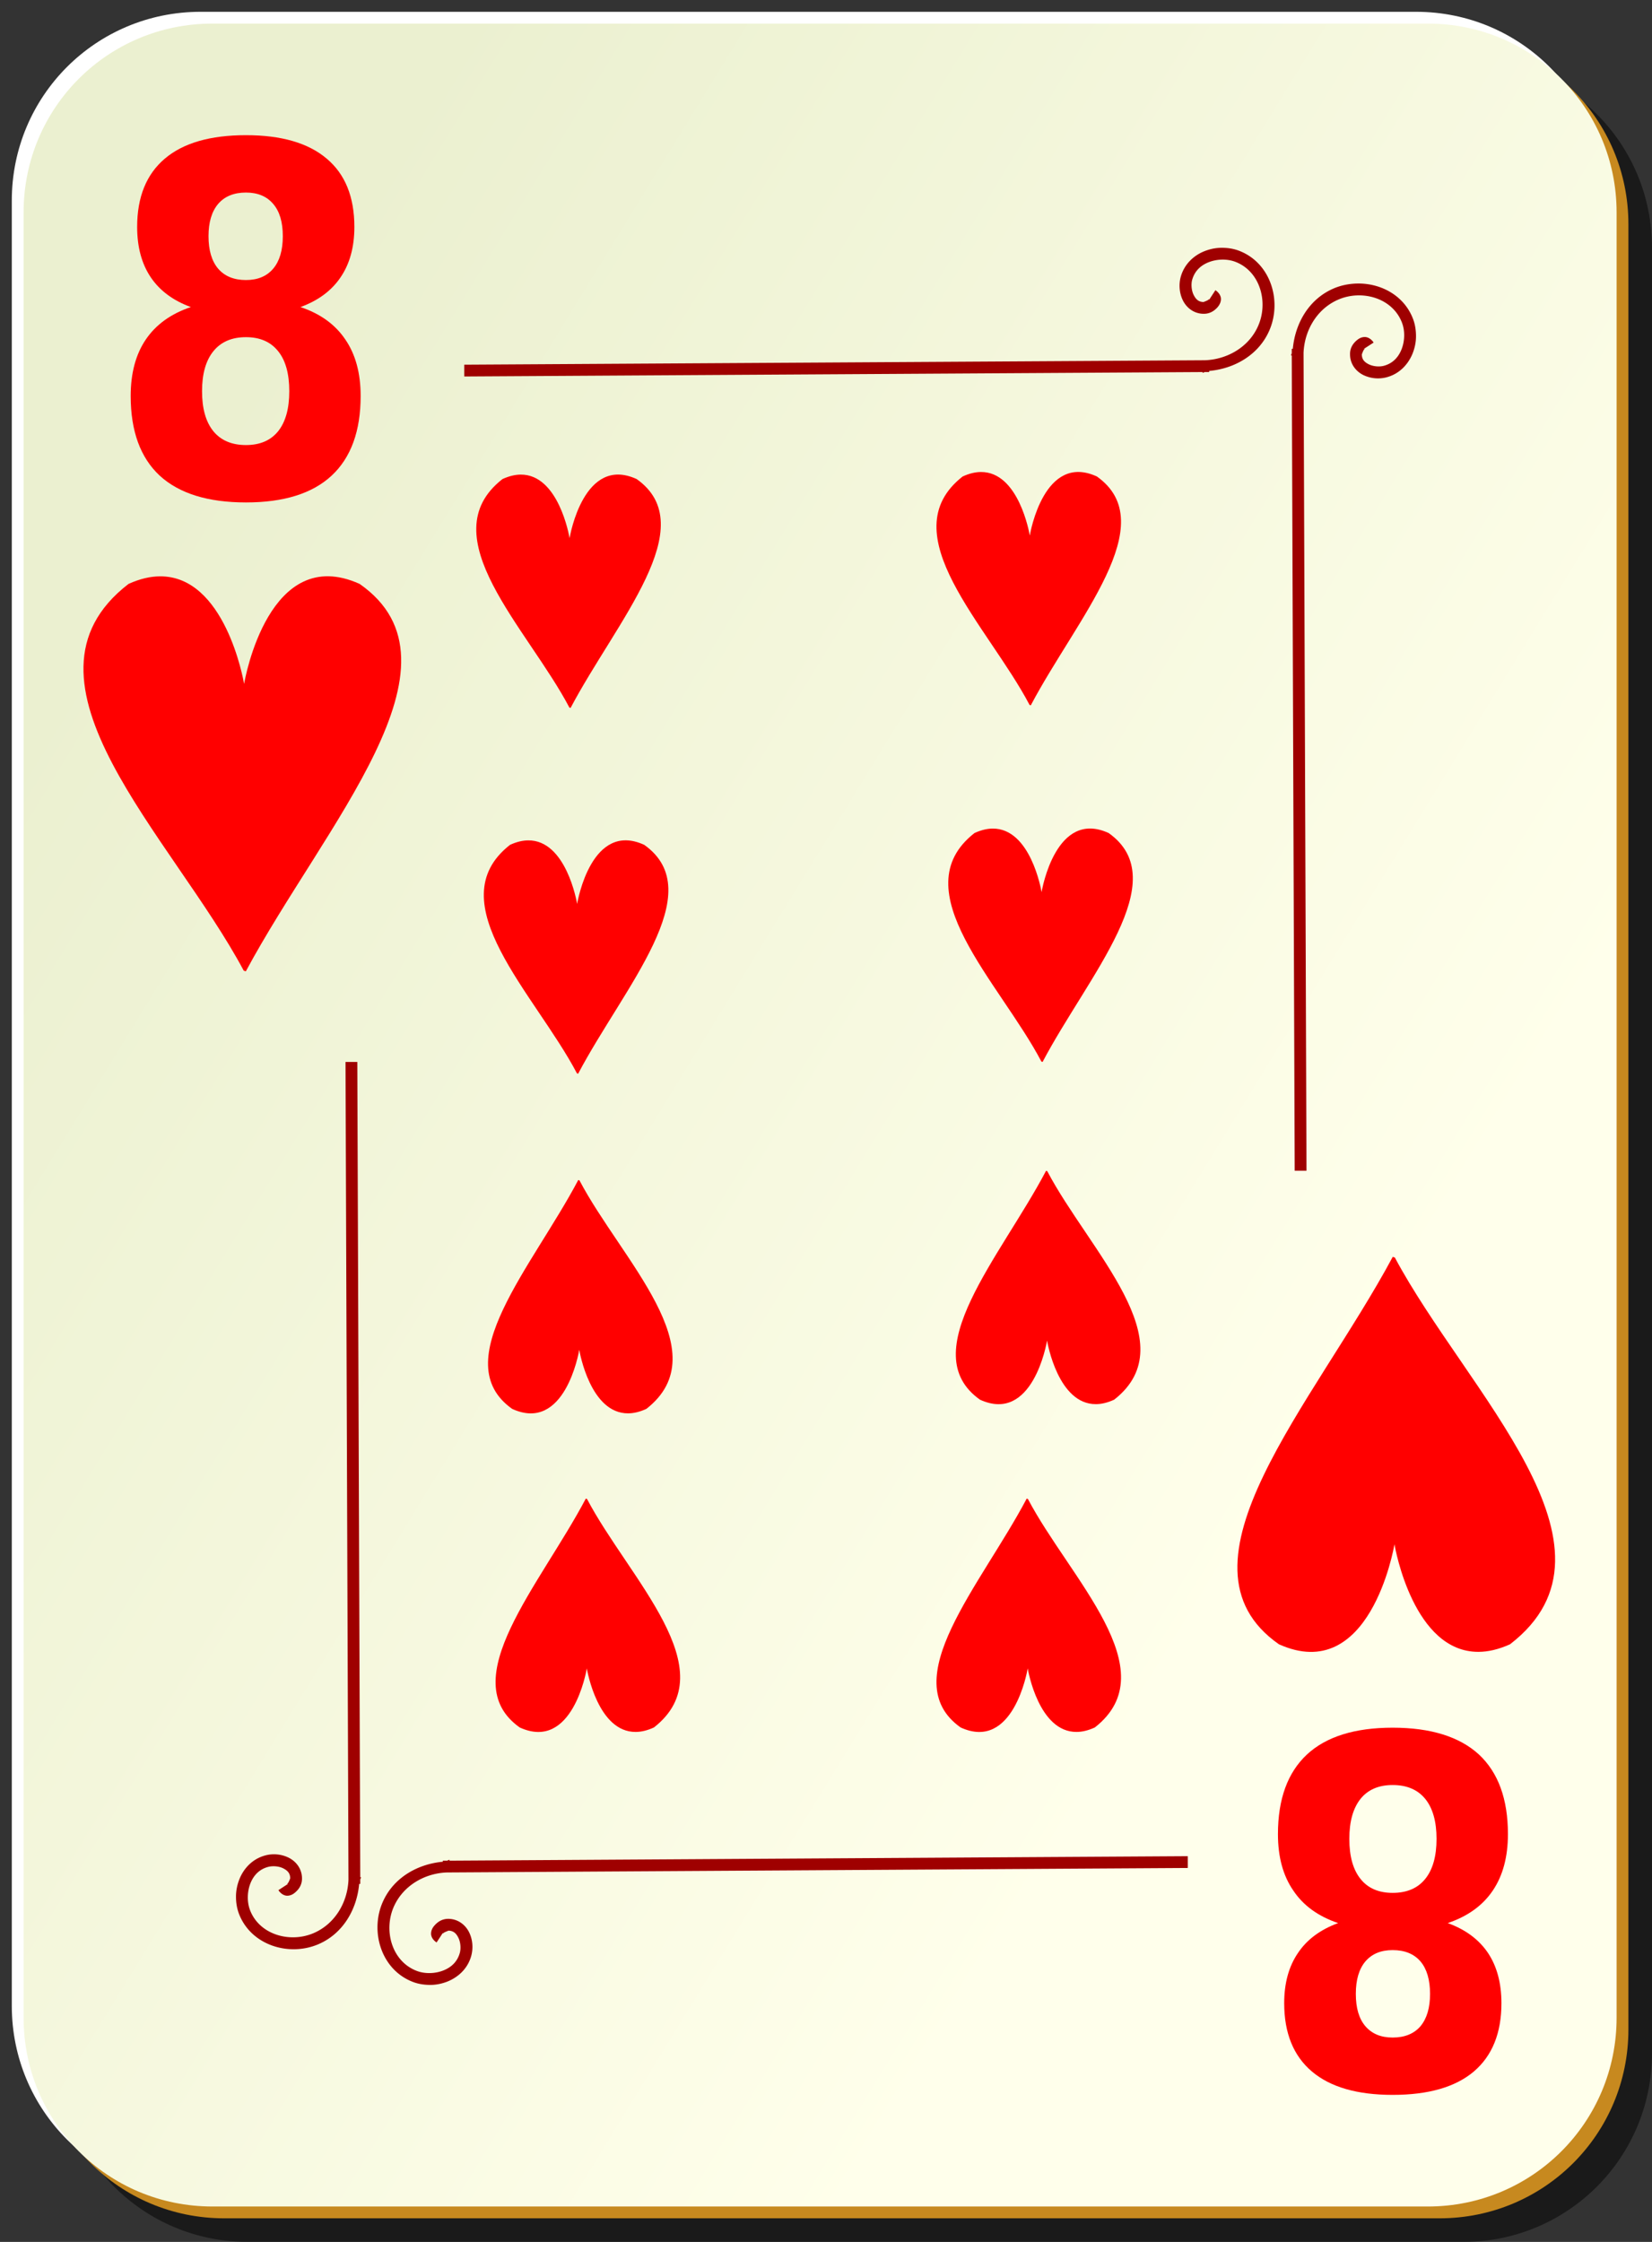 <svg xmlns="http://www.w3.org/2000/svg" viewBox="0 0 140 190" version="1.0"><rect x="0" y="0" width="140" height="190" fill="#333333" stroke="none"/><defs><linearGradient id="a" y2="128.7" gradientUnits="userSpaceOnUse" y1="63.1" gradientTransform="translate(0 -1)" x2="109" x1="2"><stop offset="0" stop-color="#ebf0d0"/><stop offset="1" stop-color="#ffffeb"/></linearGradient></defs><path d="M21 5h103c8.86 0 16 7.136 16 16v153c0 8.86-7.14 16-16 16H21c-8.864 0-16-7.14-16-16V21c0-8.864 7.136-16 16-16z" fill-opacity=".498"/><path d="M17 1h103c8.86 0 16 7.136 16 16v153c0 8.86-7.14 16-16 16H17c-8.864 0-16-7.14-16-16V17C1 8.136 8.136 1 17 1z" fill="#fff"/><path d="M19 3h103c8.86 0 16 7.136 16 16v153c0 8.86-7.14 16-16 16H19c-8.864 0-16-7.14-16-16V19c0-8.864 7.136-16 16-16z" fill="#c7891f"/><path d="M18 2h103c8.86 0 16 7.136 16 16v153c0 8.86-7.14 16-16 16H18c-8.864 0-16-7.14-16-16V18C2 9.136 9.136 2 18 2z" fill="url(#a)"/><path d="M103.53 21c-.5.002-.97.099-1.44.281-.93.364-1.73 1.112-2.03 2.188-.173.645-.12 1.381.19 2s.93 1.119 1.75 1.125c.48.003.85-.196 1.16-.532.15-.167.31-.415.31-.718s-.21-.583-.47-.75l-.53.812c.07.046 0-.005 0-.062 0-.058.02-.022-.03.031-.1.106-.46.219-.44.219-.42-.003-.65-.217-.84-.594s-.23-.905-.13-1.281c.21-.751.72-1.231 1.41-1.5.69-.27 1.55-.298 2.25-.031 2.11.807 2.82 3.429 1.93 5.437-.77 1.764-2.58 2.83-4.5 2.906l-62.776.375v1l62.566-.375v.063c.07 0 .14-.06.21-.063h.35v-.093c2.16-.195 4.19-1.362 5.09-3.407 1.1-2.492.15-5.748-2.56-6.781-.47-.18-.97-.252-1.47-.25zm11.41 3.031c-.67.023-1.35.163-1.97.438-2.05.903-3.21 2.93-3.41 5.093h-.09v.344c0 .078-.06.141-.06.219h.06l.25 69.094h1l-.25-69.313c.08-1.919 1.14-3.72 2.91-4.5 2-.887 4.62-.178 5.43 1.938.27.698.24 1.561-.03 2.25-.27.688-.75 1.202-1.5 1.406-.37.102-.9.064-1.28-.125s-.59-.421-.59-.844c0 .018.11-.34.21-.437.06-.049.09-.031.04-.032-.06 0-.11-.07-.07 0l.82-.531c-.17-.259-.45-.468-.75-.469-.31 0-.55.16-.72.313-.34.306-.54.681-.53 1.156 0 .819.5 1.44 1.12 1.75a2.86 2.86 0 002 .188c1.08-.293 1.82-1.102 2.19-2.031.18-.465.28-.941.28-1.438s-.07-.996-.25-1.469c-.77-2.029-2.8-3.068-4.81-3zM29.281 90l.25 69.31c-.076 1.92-1.142 3.72-2.906 4.5-2.008.89-4.63.18-5.437-1.93-.267-.7-.239-1.57.031-2.26.269-.68.749-1.2 1.5-1.4.376-.1.904-.07 1.281.12s.591.42.594.85c0-.02-.113.34-.219.43-.053.05-.089.04-.031.04.057 0 .108.07.062 0l-.812.53c.167.26.447.47.75.47s.551-.16.718-.32c.336-.3.535-.68.532-1.15-.006-.82-.506-1.44-1.125-1.75s-1.355-.37-2-.19c-1.076.29-1.824 1.1-2.188 2.03-.182.47-.279.94-.281 1.44s.07.99.25 1.47c1.033 2.7 4.289 3.66 6.781 2.56 2.045-.9 3.212-2.93 3.407-5.09h.093v-.35c.003-.08.063-.14.063-.22h-.063L30.281 90h-1zm71.379 67.31l-62.566.38v-.07c-.078 0-.141.06-.219.07h-.344v.09c-2.163.2-4.19 1.36-5.093 3.41-1.101 2.49-.144 5.75 2.562 6.78.472.18.971.25 1.469.25.497 0 .972-.1 1.437-.28.93-.37 1.739-1.11 2.032-2.19.175-.65.122-1.38-.188-2s-.932-1.12-1.75-1.13c-.476 0-.85.2-1.156.54-.153.16-.314.41-.313.72.001.3.21.58.469.74l.531-.81c-.07-.04 0 .01 0 .07 0 .05-.017.02.031-.04.097-.1.455-.21.438-.22.423.01.655.22.844.6s.227.9.125 1.28c-.205.75-.718 1.23-1.407 1.5-.688.27-1.552.3-2.25.03-2.115-.81-2.824-3.43-1.937-5.44.779-1.76 2.581-2.83 4.5-2.9l62.785-.38v-1z" fill-rule="evenodd" fill="#9f0000"/><path d="M20.844 28.575c-1.196 0-2.116.395-2.758 1.186-.642.79-.964 1.922-.964 3.396 0 1.473.322 2.605.964 3.395.642.777 1.562 1.166 2.758 1.166 1.185 0 2.093-.389 2.724-1.166.632-.79.947-1.922.947-3.395 0-1.487-.315-2.619-.947-3.396-.631-.791-1.539-1.186-2.724-1.186m-4.669-2.552c-1.506-.549-2.641-1.393-3.405-2.531-.764-1.139-1.147-2.559-1.147-4.26 0-2.532.781-4.461 2.343-5.787s3.854-1.989 6.878-1.989c3.001 0 5.283.663 6.844 1.989 1.562 1.313 2.343 3.242 2.343 5.787 0 1.701-.388 3.121-1.163 4.26-.764 1.138-1.899 1.982-3.406 2.531 1.684.563 2.952 1.481 3.805 2.753.864 1.259 1.296 2.854 1.296 4.783 0 2.973-.82 5.224-2.459 6.751-1.628 1.514-4.048 2.271-7.26 2.271-3.223 0-5.66-.757-7.31-2.271-1.639-1.527-2.459-3.778-2.459-6.751 0-1.929.427-3.524 1.279-4.783.864-1.272 2.138-2.19 3.821-2.753m1.496-6.008c0 1.193.271 2.11.814 2.753.553.643 1.34.965 2.359.965.997 0 1.766-.322 2.309-.965s.814-1.56.814-2.753c0-1.192-.271-2.103-.814-2.732-.543-.643-1.312-.965-2.309-.965-1.019 0-1.806.322-2.359.965-.543.643-.814 1.554-.814 2.732" fill="red"/><path d="M13.554 48.845c-.804.004-1.687.201-2.662.642-10.643 8.197 3.704 21.422 9.763 32.775l.177.06c6.658-12.412 19.334-26.07 9.647-32.835-7.671-3.463-9.723 8.058-9.792 8.474-.063-.365-1.63-9.154-7.133-9.116z" fill-rule="evenodd" fill="red"/><path d="M118.02 160.42c1.2 0 2.12-.39 2.76-1.18s.96-1.92.96-3.4c0-1.47-.32-2.6-.96-3.39-.64-.78-1.56-1.17-2.76-1.17-1.18 0-2.09.39-2.72 1.17-.63.79-.95 1.92-.95 3.39 0 1.49.32 2.62.95 3.4.63.79 1.54 1.18 2.72 1.18m4.67 2.56c1.51.55 2.64 1.39 3.41 2.53.76 1.14 1.14 2.56 1.14 4.26 0 2.53-.78 4.46-2.34 5.79-1.56 1.32-3.85 1.98-6.88 1.98-3 0-5.28-.66-6.84-1.98s-2.35-3.25-2.35-5.79c0-1.7.39-3.12 1.17-4.26.76-1.14 1.9-1.98 3.4-2.53-1.68-.57-2.95-1.48-3.8-2.76-.87-1.26-1.3-2.85-1.3-4.78 0-2.97.82-5.22 2.46-6.75 1.63-1.51 4.05-2.27 7.26-2.27 3.22 0 5.66.76 7.31 2.27 1.64 1.53 2.46 3.78 2.46 6.75 0 1.93-.43 3.52-1.28 4.78-.86 1.28-2.14 2.19-3.82 2.76m-1.5 6c0-1.19-.27-2.11-.81-2.75-.55-.64-1.34-.96-2.36-.96-1 0-1.76.32-2.31.96-.54.64-.81 1.56-.81 2.75 0 1.2.27 2.11.81 2.74.55.64 1.31.96 2.31.96 1.02 0 1.81-.32 2.36-.96.54-.65.81-1.56.81-2.74" fill="red"/><path d="M125.308 139.993c.804-.004 1.687-.202 2.662-.642 10.643-8.197-3.704-21.423-9.763-32.776l-.177-.059c-6.658 12.411-19.334 26.069-9.647 32.835 7.671 3.462 9.723-8.059 9.792-8.474.063.365 1.63 9.154 7.133 9.116zM44.126 40.222c-.467.003-.98.12-1.546.38-6.183 4.842 2.151 12.654 5.671 19.361l.103.035c3.867-7.332 11.23-15.4 5.603-19.396-4.455-2.046-5.647 4.76-5.687 5.006-.037-.216-.947-5.408-4.144-5.386zM83.126 40.002c-.467.003-.98.12-1.546.38-6.183 4.842 2.151 12.655 5.671 19.361l.103.035c3.867-7.332 11.23-15.4 5.603-19.396-4.455-2.046-5.647 4.76-5.687 5.006-.037-.216-.947-5.408-4.144-5.386zM44.766 71.222c-.467.002-.98.119-1.546.38-6.183 4.842 2.151 12.654 5.671 19.361l.103.035c3.867-7.332 11.23-15.4 5.603-19.397-4.455-2.045-5.647 4.76-5.687 5.006-.037-.216-.947-5.407-4.144-5.385z" fill-rule="evenodd" fill="red"/><g fill="red"><path d="M84.126 70.222c-.467.002-.98.119-1.546.38-6.183 4.842 2.151 12.654 5.671 19.361l.103.035c3.867-7.332 11.23-15.4 5.603-19.397-4.455-2.045-5.647 4.76-5.687 5.006-.037-.216-.947-5.407-4.144-5.385z" fill-rule="evenodd"/></g><g fill="red"><path d="M53.234 119.78c.467-.002.98-.119 1.546-.38 6.183-4.842-2.151-12.654-5.671-19.361l-.103-.035c-3.867 7.332-11.23 15.4-5.603 19.397 4.455 2.045 5.647-4.76 5.687-5.006.037.216.947 5.407 4.144 5.385z" fill-rule="evenodd"/></g><g fill="red"><path d="M53.874 146.78c.467-.002.98-.119 1.546-.38 6.183-4.842-2.151-12.654-5.671-19.361l-.103-.035c-3.867 7.332-11.23 15.4-5.603 19.397 4.455 2.045 5.647-4.76 5.687-5.006.037.216.947 5.407 4.144 5.385z" fill-rule="evenodd"/></g><g fill="red"><path d="M91.238 146.78c.467-.002.98-.119 1.546-.38 6.183-4.842-2.151-12.654-5.671-19.361l-.103-.035c-3.867 7.332-11.23 15.4-5.603 19.397 4.455 2.045 5.647-4.76 5.687-5.006.037.216.947 5.407 4.144 5.385z" fill-rule="evenodd"/></g><g fill="red"><path d="M92.878 119c.467-.002.98-.119 1.546-.38 6.183-4.842-2.151-12.654-5.671-19.361l-.103-.035c-3.867 7.332-11.23 15.4-5.603 19.397 4.455 2.045 5.647-4.76 5.687-5.006.037.216.947 5.407 4.144 5.385z" fill-rule="evenodd"/></g></svg>